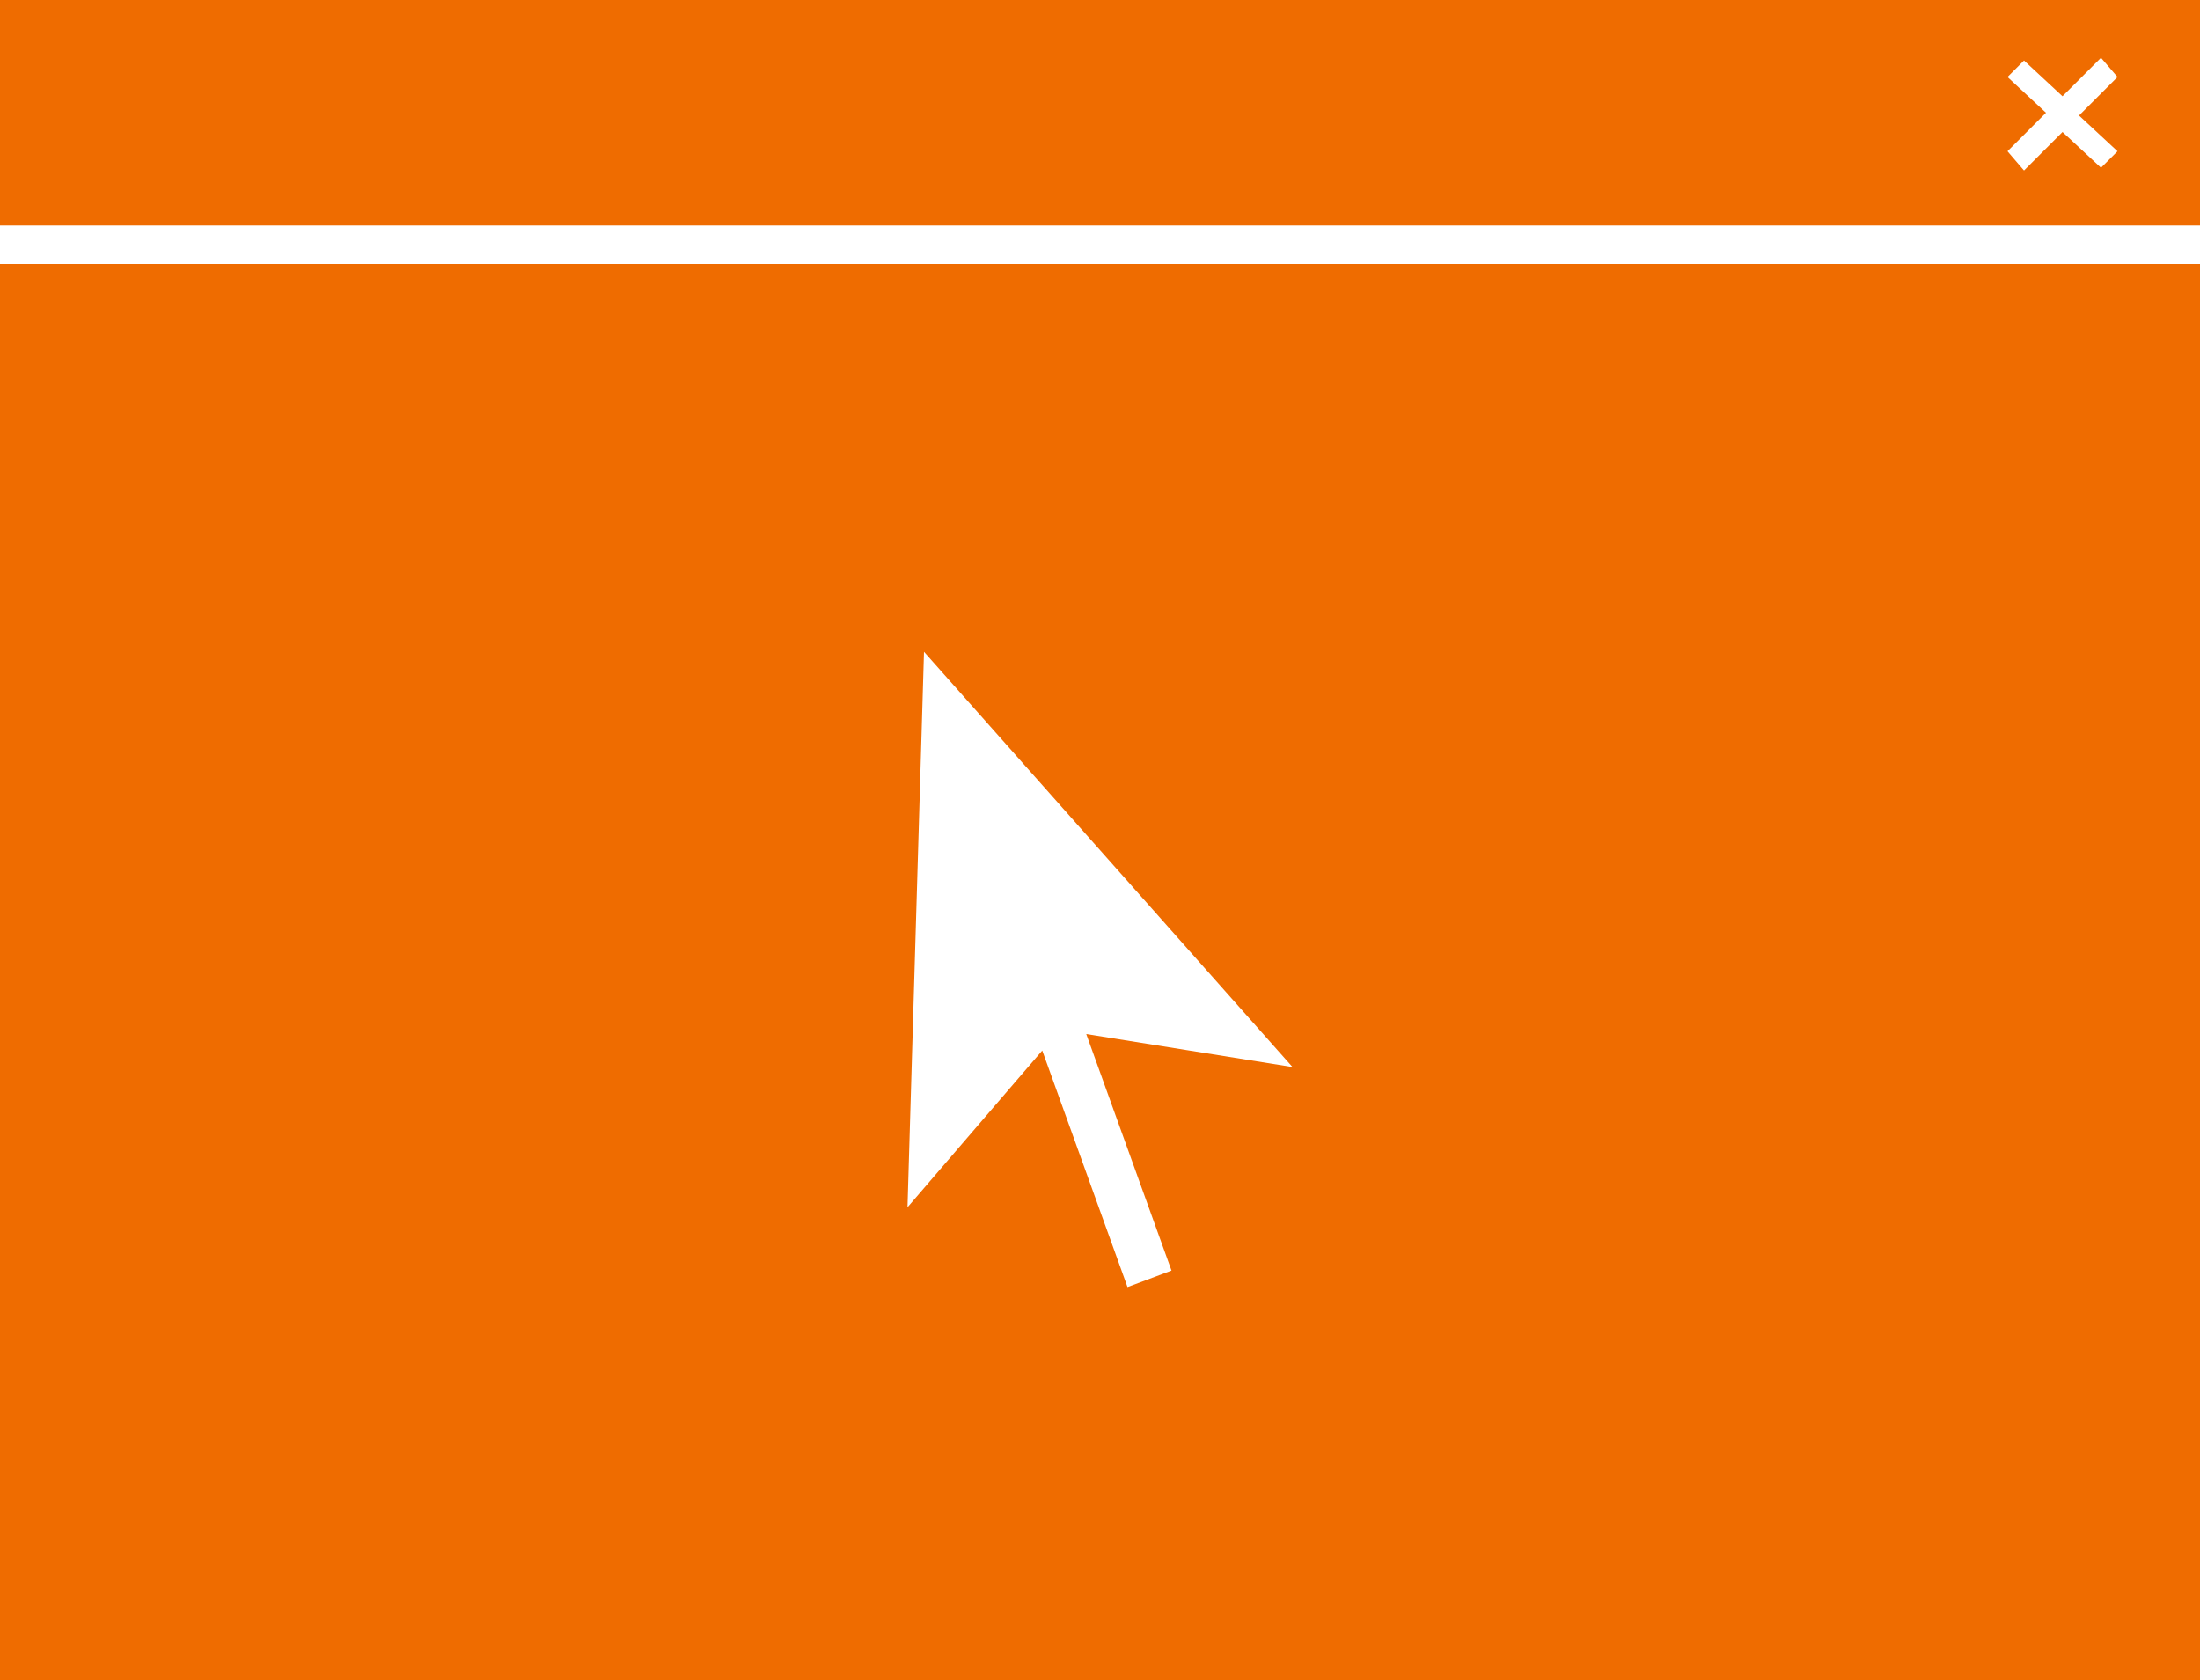 <svg enable-background="new 0 0 80 61.1" viewBox="0 0 80 61.1" xmlns="http://www.w3.org/2000/svg"><path d="m0 61.1h80v-51.5h-80zm33.6-37.4 13.4 15.1-7.5-1.2 3.1 8.6-1.6.6-3.1-8.6-4.9 5.7zm-33.6-23.7v8.2h80v-8.2zm77 5.5-.6.6-1.4-1.3-1.4 1.4-.6-.7 1.4-1.4-1.4-1.3.6-.6 1.4 1.3 1.4-1.4.6.7-1.4 1.4z" fill="#ef6c00"/></svg>